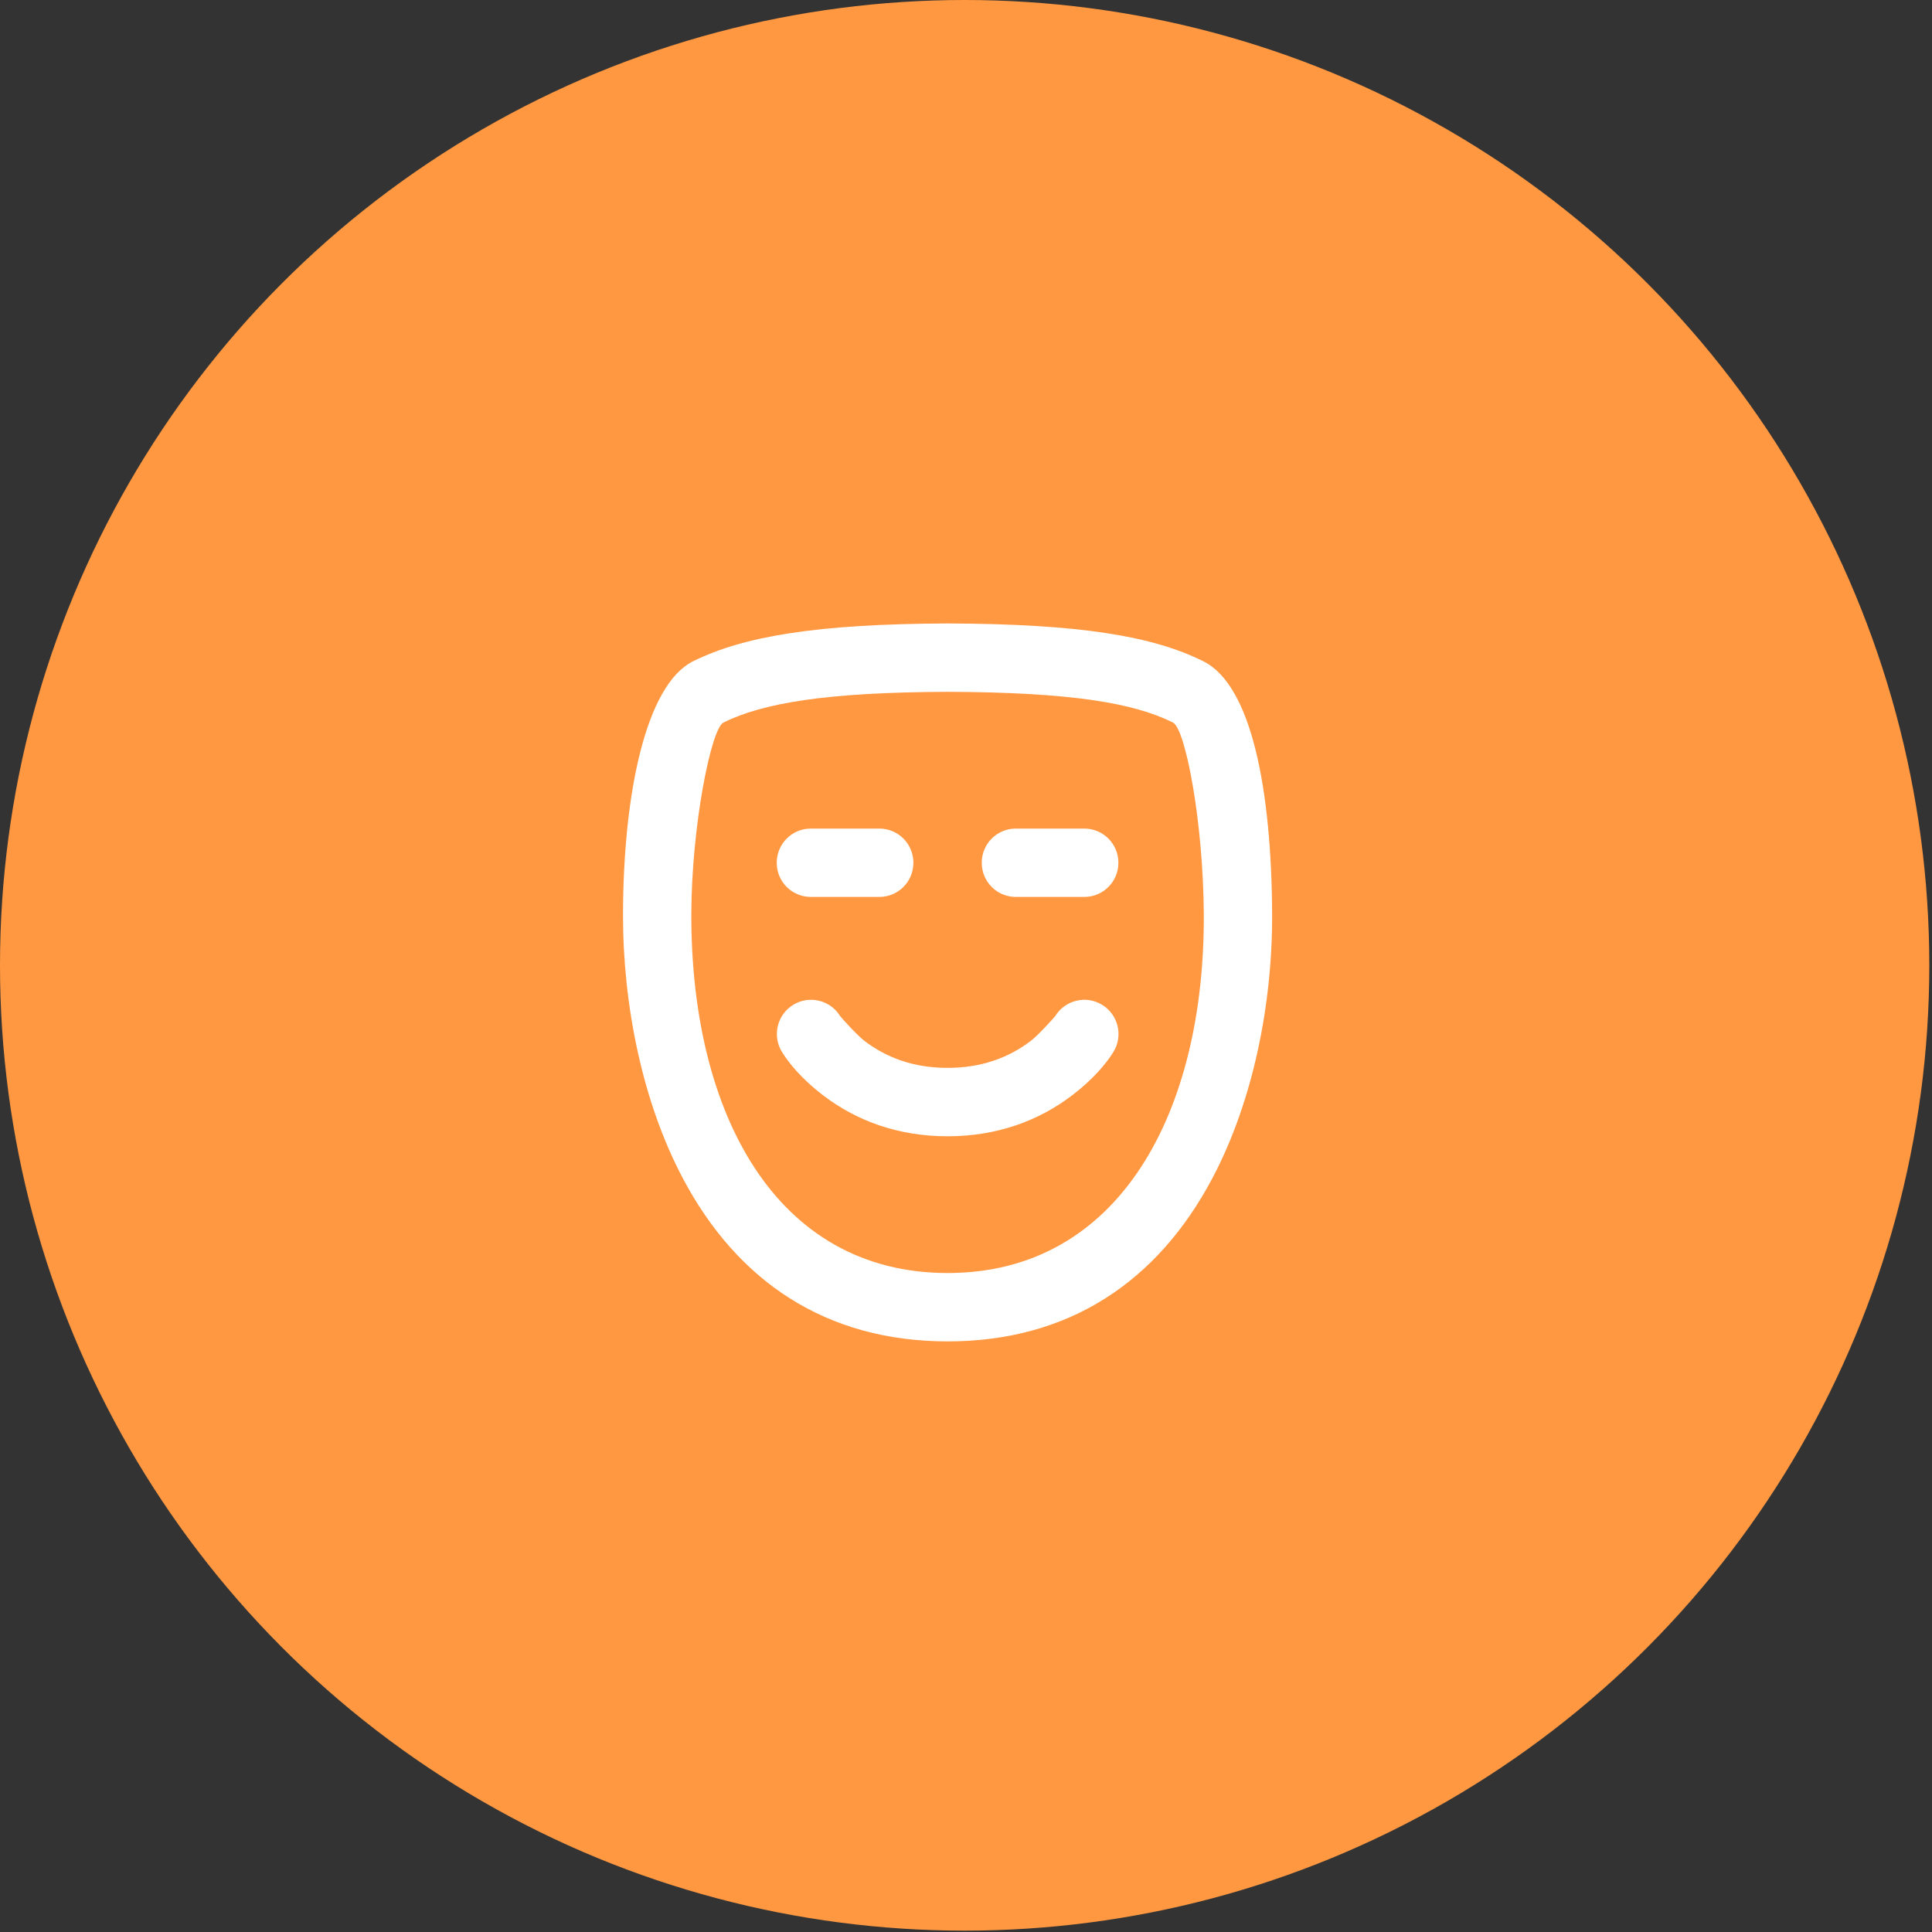 <?xml version="1.0" encoding="UTF-8"?>
<svg width="83px" height="83px" viewBox="0 0 83 83" version="1.1" xmlns="http://www.w3.org/2000/svg" xmlns:xlink="http://www.w3.org/1999/xlink">
    <rect x="0" y="0" width="83" height="83" fill="#333333" stroke="none"/>
    <!-- Generator: Sketch 62 (91390) - https://sketch.com -->
    <title>Group</title>
    <desc>Created with Sketch.</desc>
    <g id="GetCarbon-Main-Website-V2" stroke="none" stroke-width="1" fill="none" fill-rule="evenodd">
        <g id="GetCarbon-Instant-loan-(v2)" transform="translate(-968, -1795)">
            <g id="Features" transform="translate(179, 1795)">
                <g id="Feature-1-Copy-2" transform="translate(789, 0)">
                    <g id="Group">
                        <ellipse id="Oval" fill="#FF9841" cx="41.442" cy="41.471" rx="41.442" ry="41.471"></ellipse>
                        <g id="Icons-/-Mask-1" transform="translate(23.829, 23.846)" fill="#FFFFFF">
                            <path d="M5.957,4.557 C8.118,3.493 11.227,2.959 16.885,2.938 C22.596,2.959 25.701,3.484 27.867,4.563 C29.95,5.6 30.795,10.111 30.822,15.414 C30.842,19.27 30.005,23.471 28.253,26.777 C25.908,31.2 22.103,33.784 16.878,33.781 C11.653,33.779 7.853,31.201 5.512,26.786 C3.762,23.487 2.927,19.299 2.936,15.418 C2.947,10.33 3.894,5.573 5.957,4.557 Z M26.56,7.193 C24.868,6.351 22.175,5.895 16.885,5.875 C11.645,5.895 8.948,6.358 7.253,7.193 C6.717,7.457 5.88,11.665 5.871,15.425 C5.851,23.974 9.493,30.84 16.88,30.844 C24.264,30.847 27.93,23.932 27.887,15.429 C27.867,11.52 27.107,7.466 26.56,7.193 Z M9.54,13.219 C9.54,12.408 10.191,11.75 11.007,11.75 L13.945,11.75 C14.755,11.75 15.411,12.402 15.411,13.219 C15.411,14.03 14.761,14.687 13.945,14.687 L11.007,14.687 C10.197,14.687 9.54,14.036 9.54,13.219 Z M18.347,13.219 C18.347,12.408 18.997,11.75 19.813,11.75 L22.751,11.75 C23.561,11.75 24.218,12.402 24.218,13.219 C24.218,14.03 23.567,14.687 22.751,14.687 L19.813,14.687 C19.003,14.687 18.347,14.036 18.347,13.219 Z M9.761,21.34 C9.339,20.647 9.557,19.743 10.249,19.321 C10.941,18.898 11.844,19.117 12.267,19.81 C12.285,19.84 12.978,20.618 13.307,20.87 C14.257,21.597 15.431,22.031 16.879,22.031 C18.328,22.031 19.504,21.596 20.458,20.869 C20.788,20.617 21.485,19.837 21.504,19.806 C21.928,19.115 22.832,18.898 23.522,19.323 C24.213,19.747 24.43,20.651 24.006,21.343 C23.693,21.852 23.115,22.536 22.237,23.205 C20.794,24.307 19.002,24.969 16.879,24.969 C14.756,24.969 12.965,24.306 11.524,23.204 C10.648,22.534 10.072,21.85 9.761,21.34 Z" id="Combined-Shape"></path>
                        </g>
                    </g>
                </g>
            </g>
        </g>
    </g>
</svg>